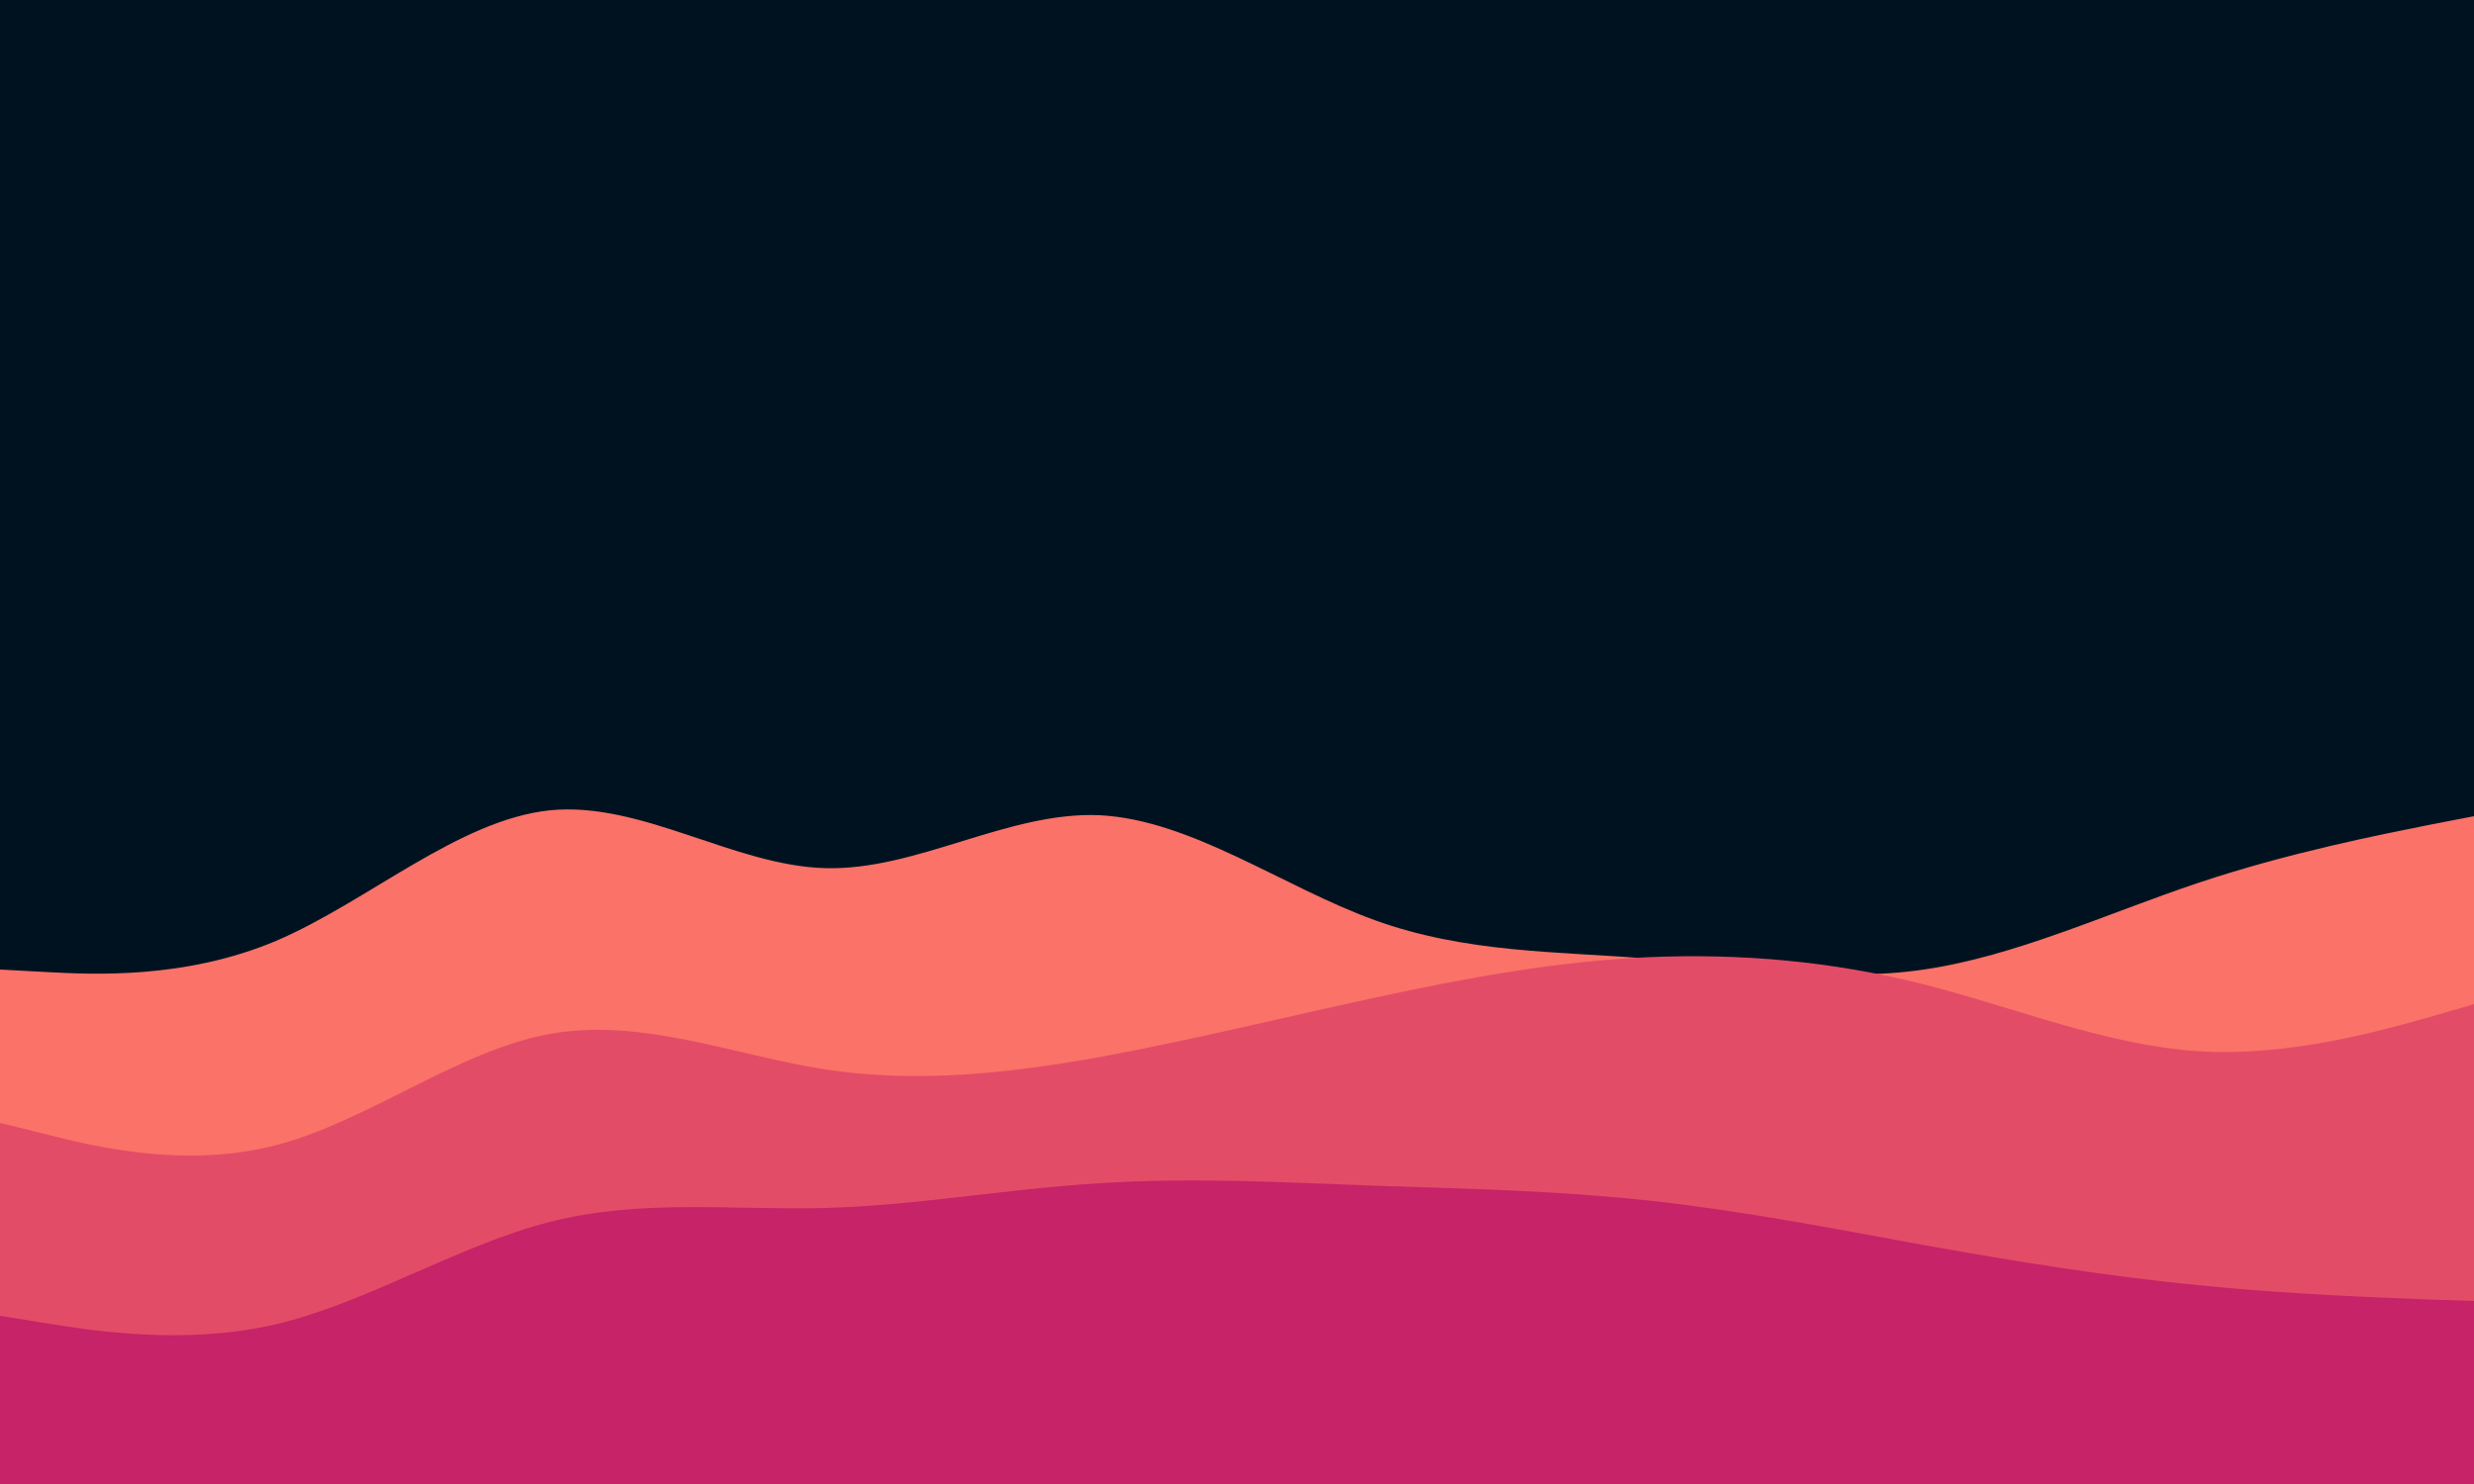 <svg id="visual" viewBox="0 0 500 300" width="500" height="300" xmlns="http://www.w3.org/2000/svg" xmlns:xlink="http://www.w3.org/1999/xlink" version="1.1"><rect x="0" y="0" width="500" height="300" fill="#001220"></rect><path d="M0 196L9.3 196.5C18.7 197 37.3 198 55.8 190.2C74.3 182.3 92.7 165.7 111.2 163.8C129.7 162 148.3 175 166.8 175.5C185.3 176 203.7 164 222.2 164.8C240.7 165.7 259.3 179.3 277.8 186C296.3 192.7 314.7 192.3 333.2 193.8C351.7 195.3 370.3 198.7 388.8 196C407.3 193.3 425.7 184.7 444.2 178.5C462.7 172.3 481.3 168.7 490.7 166.8L500 165L500 301L490.7 301C481.3 301 462.7 301 444.2 301C425.7 301 407.3 301 388.8 301C370.3 301 351.7 301 333.2 301C314.7 301 296.3 301 277.8 301C259.3 301 240.7 301 222.2 301C203.7 301 185.3 301 166.8 301C148.3 301 129.7 301 111.2 301C92.7 301 74.3 301 55.8 301C37.3 301 18.7 301 9.3 301L0 301Z" fill="#fa7268"></path><path d="M0 227L9.3 229.3C18.7 231.7 37.3 236.3 55.8 231.5C74.3 226.7 92.7 212.3 111.2 209C129.7 205.7 148.3 213.3 166.8 216.2C185.3 219 203.7 217 222.2 213.7C240.7 210.3 259.3 205.7 277.8 201.7C296.3 197.7 314.7 194.3 333.2 193.5C351.7 192.7 370.3 194.3 388.8 199C407.3 203.7 425.7 211.3 444.2 212.5C462.7 213.7 481.3 208.3 490.7 205.7L500 203L500 301L490.7 301C481.3 301 462.7 301 444.2 301C425.7 301 407.3 301 388.8 301C370.3 301 351.7 301 333.2 301C314.7 301 296.3 301 277.8 301C259.3 301 240.7 301 222.2 301C203.7 301 185.3 301 166.8 301C148.3 301 129.7 301 111.2 301C92.7 301 74.3 301 55.8 301C37.3 301 18.7 301 9.3 301L0 301Z" fill="#e34c67"></path><path d="M0 266L9.3 267.5C18.7 269 37.3 272 55.8 267.7C74.3 263.3 92.7 251.7 111.2 247C129.7 242.3 148.3 244.7 166.8 244.2C185.3 243.7 203.7 240.3 222.2 239.2C240.7 238 259.3 239 277.8 239.7C296.3 240.3 314.7 240.7 333.2 242.7C351.7 244.7 370.3 248.3 388.8 251.7C407.3 255 425.7 258 444.2 259.8C462.7 261.7 481.3 262.3 490.7 262.7L500 263L500 301L490.7 301C481.3 301 462.7 301 444.2 301C425.7 301 407.3 301 388.8 301C370.3 301 351.7 301 333.2 301C314.7 301 296.3 301 277.8 301C259.3 301 240.7 301 222.2 301C203.7 301 185.3 301 166.8 301C148.3 301 129.7 301 111.2 301C92.7 301 74.3 301 55.8 301C37.3 301 18.7 301 9.3 301L0 301Z" fill="#c62368"></path></svg>